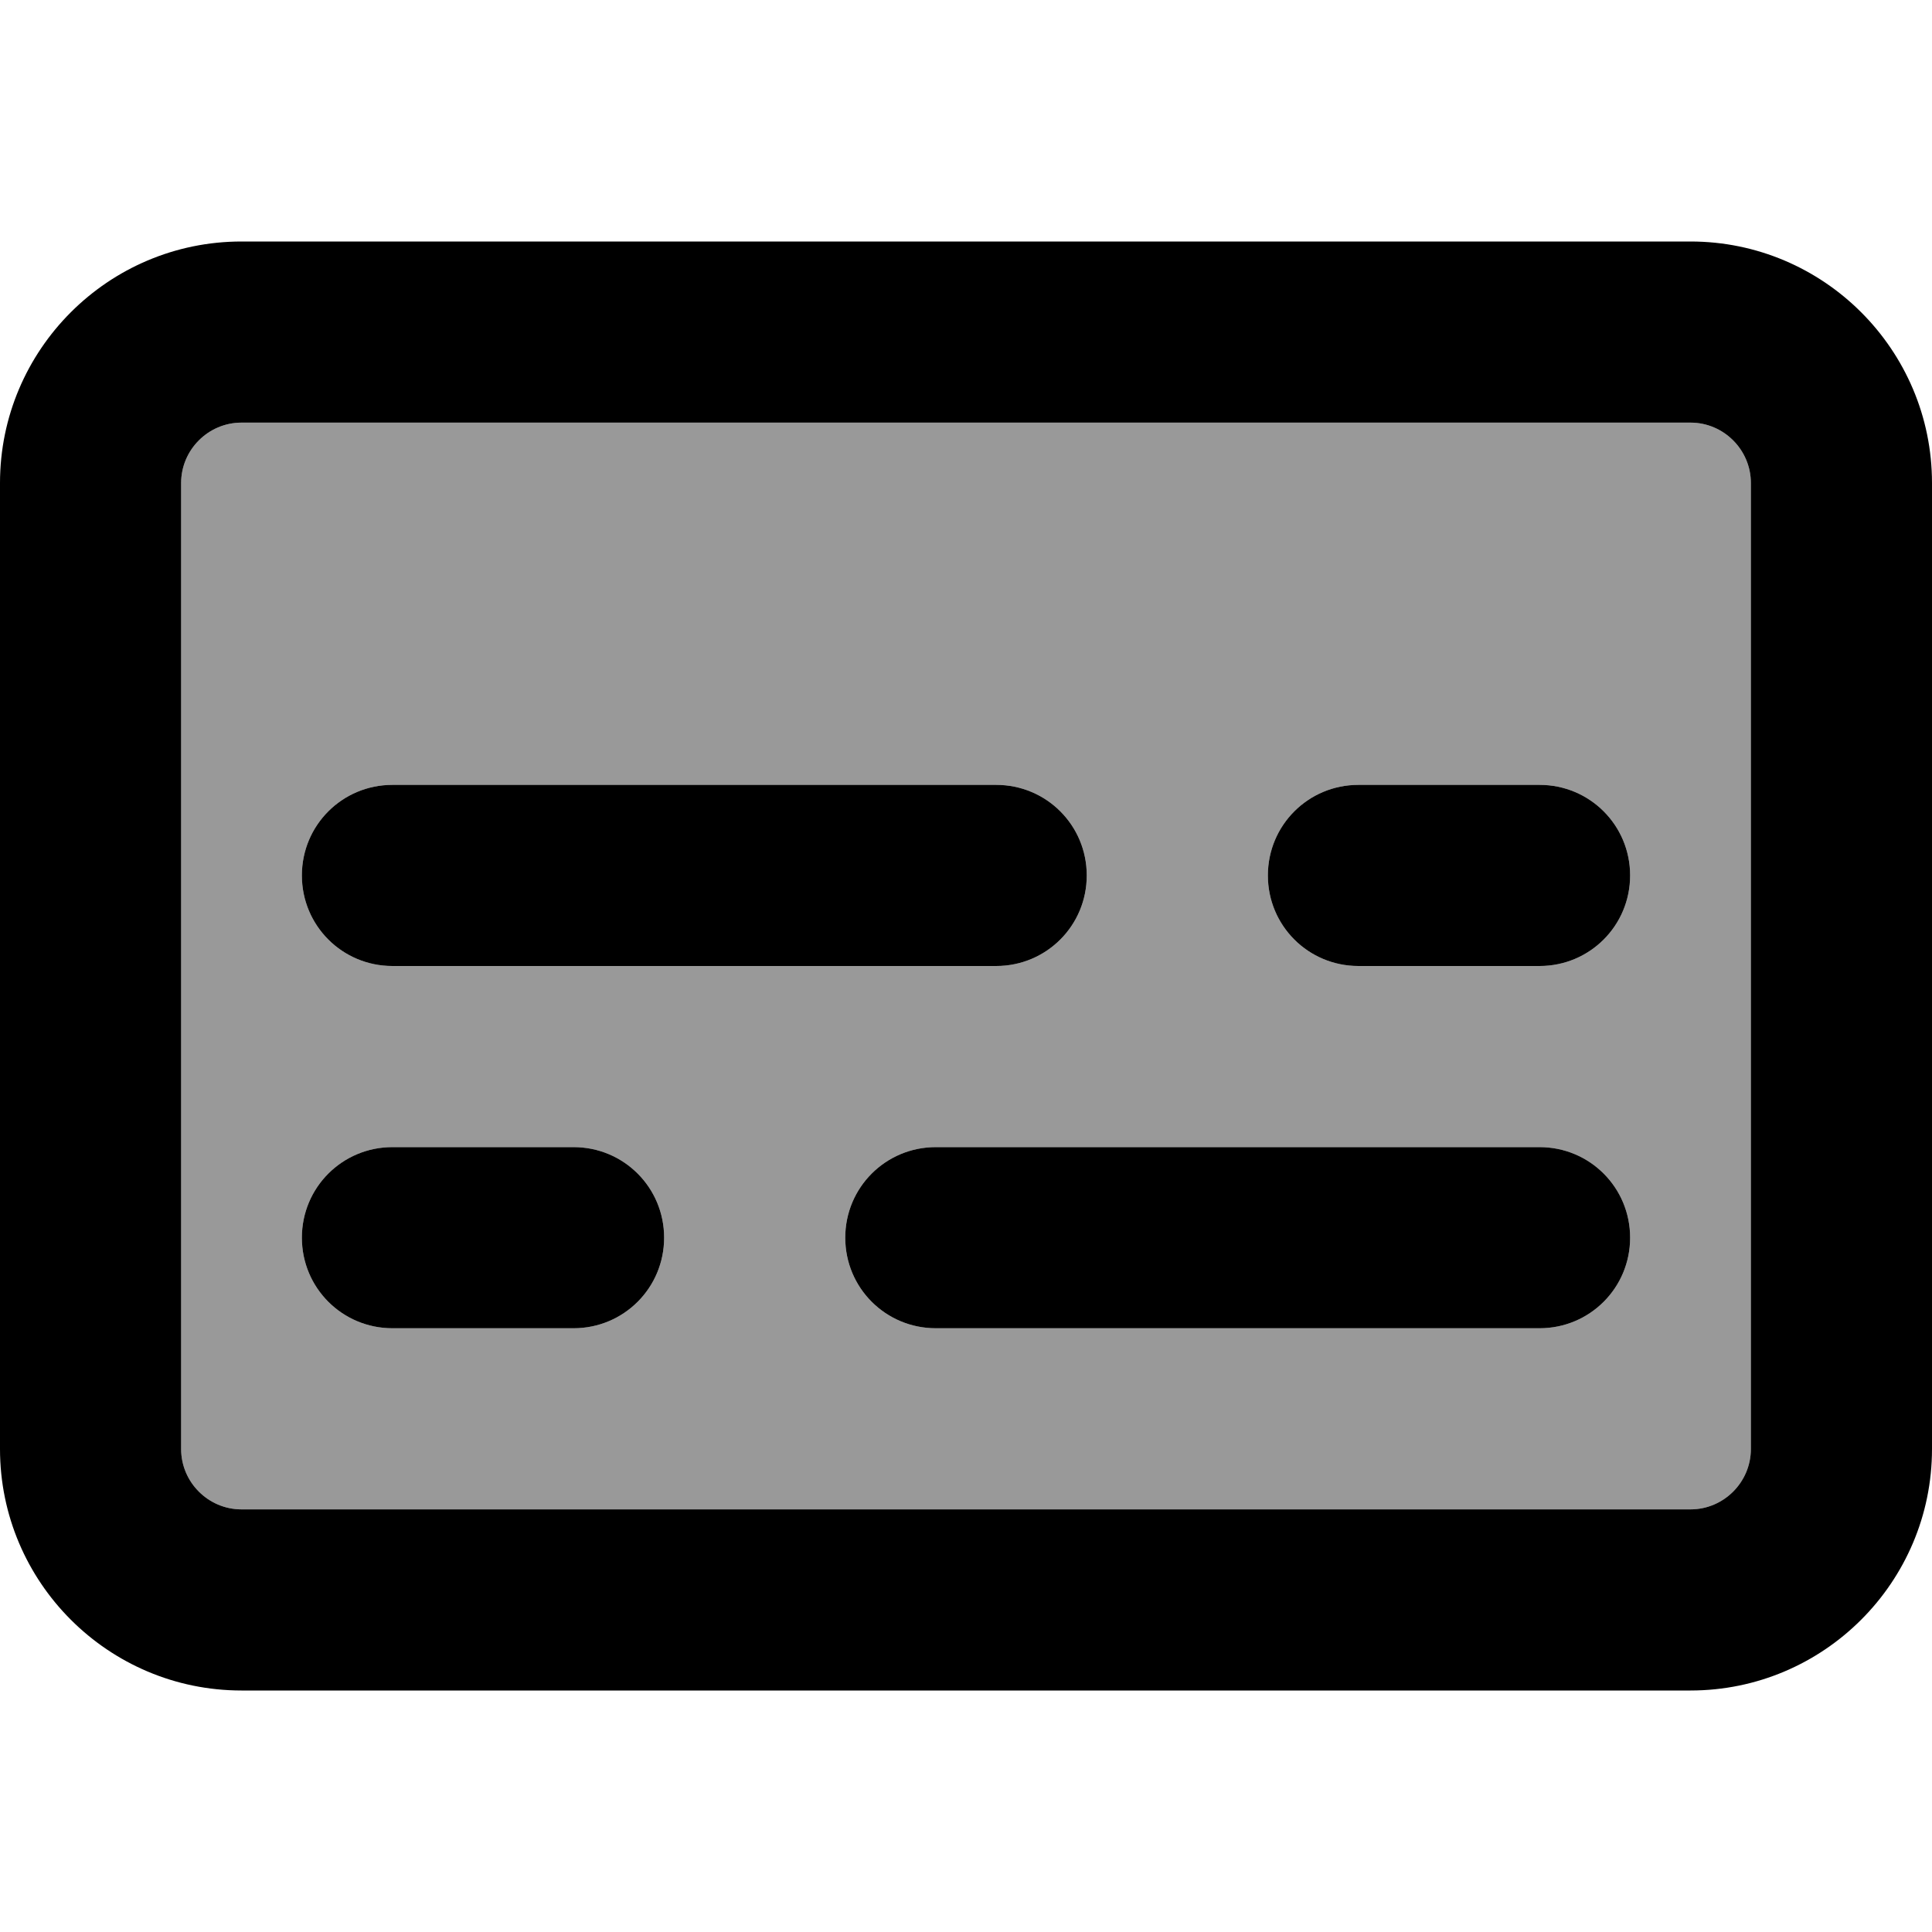 <svg fill="currentColor" xmlns="http://www.w3.org/2000/svg" viewBox="0 0 512 512"><!--! Font Awesome Pro 7.1.0 by @fontawesome - https://fontawesome.com License - https://fontawesome.com/license (Commercial License) Copyright 2025 Fonticons, Inc. --><path opacity=".4" fill="currentColor" d="M48 128l0 256c0 8.8 7.2 16 16 16l384 0c8.8 0 16-7.2 16-16l0-256c0-8.8-7.2-16-16-16L64 112c-8.8 0-16 7.2-16 16zM80 232c0-13.3 10.7-24 24-24l160 0c13.3 0 24 10.7 24 24s-10.7 24-24 24l-160 0c-13.3 0-24-10.7-24-24zm0 96c0-13.3 10.7-24 24-24l48 0c13.3 0 24 10.7 24 24s-10.7 24-24 24l-48 0c-13.3 0-24-10.7-24-24zm144 0c0-13.3 10.7-24 24-24l160 0c13.3 0 24 10.7 24 24s-10.7 24-24 24l-160 0c-13.3 0-24-10.7-24-24zm112-96c0-13.3 10.7-24 24-24l48 0c13.3 0 24 10.7 24 24s-10.7 24-24 24l-48 0c-13.3 0-24-10.7-24-24z"/><path fill="currentColor" d="M64 112c-8.8 0-16 7.2-16 16l0 256c0 8.8 7.2 16 16 16l384 0c8.8 0 16-7.2 16-16l0-256c0-8.8-7.2-16-16-16L64 112zM0 128C0 92.7 28.7 64 64 64l384 0c35.3 0 64 28.7 64 64l0 256c0 35.3-28.7 64-64 64L64 448c-35.3 0-64-28.7-64-64L0 128zm104 80l160 0c13.3 0 24 10.7 24 24s-10.7 24-24 24l-160 0c-13.3 0-24-10.7-24-24s10.7-24 24-24zm256 0l48 0c13.3 0 24 10.7 24 24s-10.7 24-24 24l-48 0c-13.3 0-24-10.7-24-24s10.7-24 24-24zM104 304l48 0c13.3 0 24 10.7 24 24s-10.7 24-24 24l-48 0c-13.3 0-24-10.7-24-24s10.7-24 24-24zm144 0l160 0c13.3 0 24 10.7 24 24s-10.7 24-24 24l-160 0c-13.3 0-24-10.7-24-24s10.7-24 24-24z"/></svg>